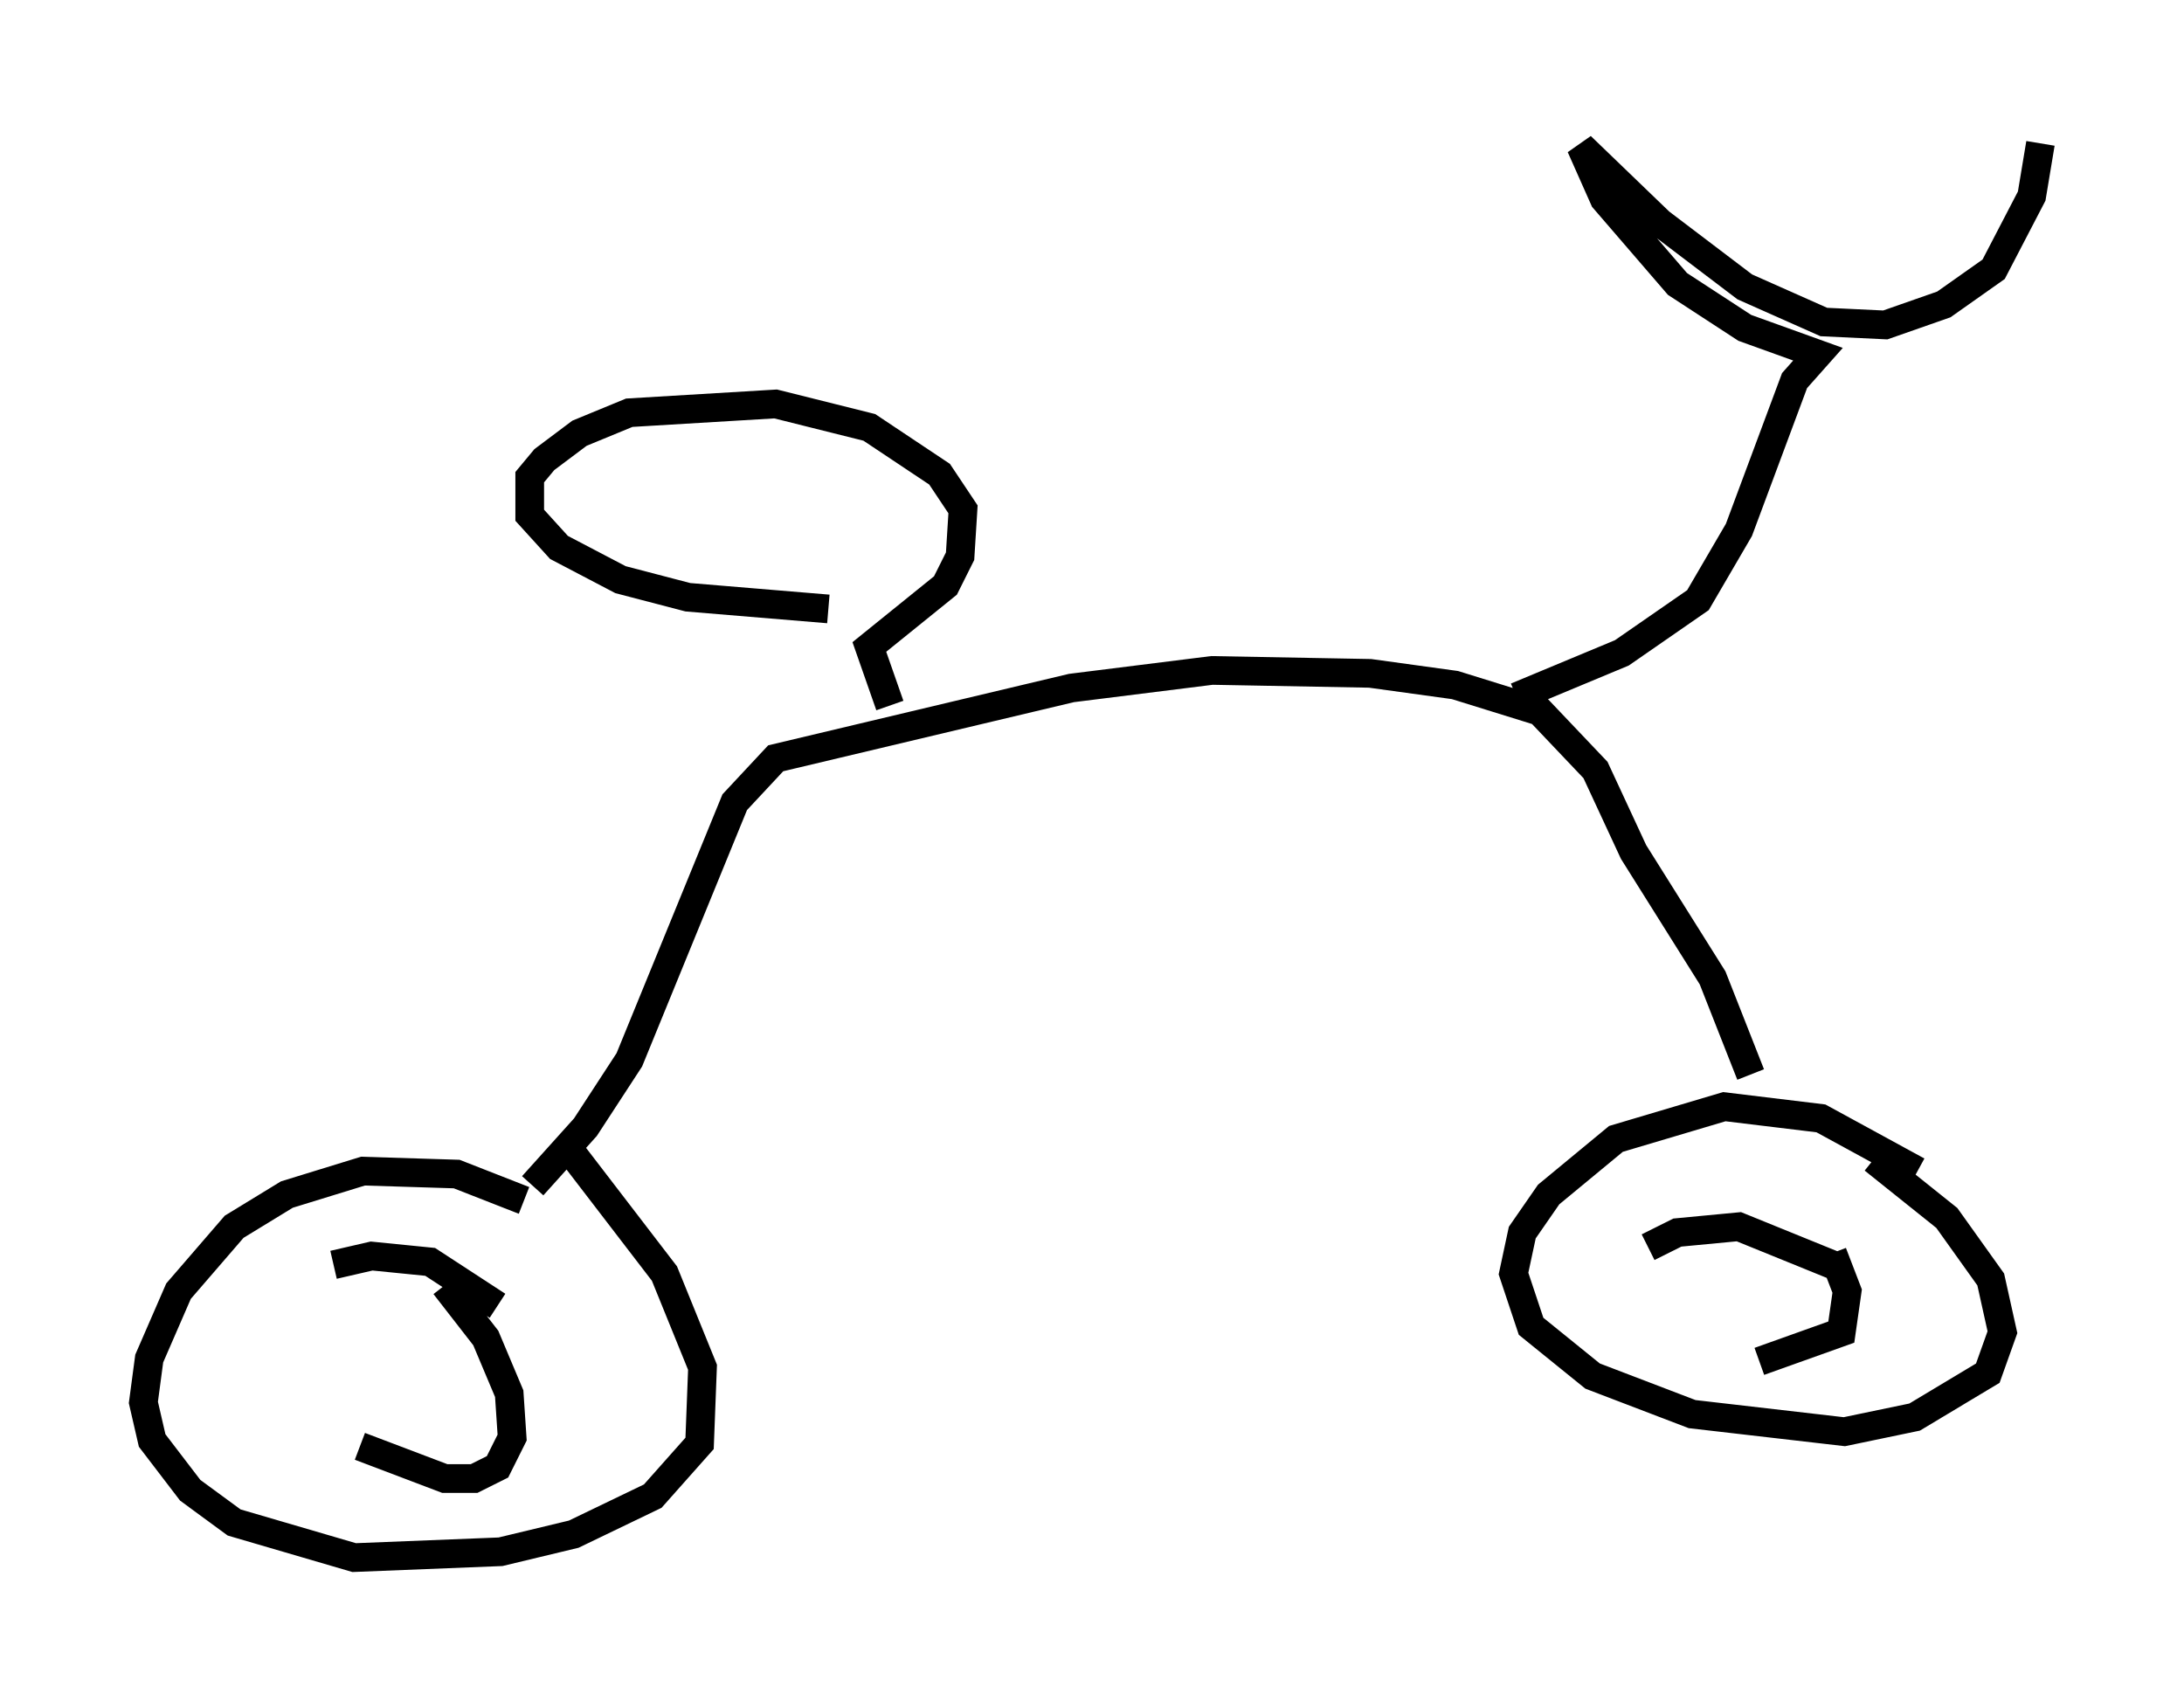 <?xml version="1.0" encoding="utf-8" ?>
<svg baseProfile="full" height="59.307" version="1.1" width="76.151" xmlns="http://www.w3.org/2000/svg" xmlns:ev="http://www.w3.org/2001/xml-events" xmlns:xlink="http://www.w3.org/1999/xlink"><defs /><rect fill="white" height="59.307" width="76.151" x="0" y="0" /><path d="M20.925, 43.588 m-2.654, -1.735 l-2.348, -0.919 -3.267, -0.102 l-2.654, 0.817 -1.838, 1.123 l-1.94, 2.246 -1.021, 2.348 l-0.204, 1.531 0.306, 1.327 l1.327, 1.735 1.531, 1.123 l4.185, 1.225 5.104, -0.204 l2.552, -0.613 2.756, -1.327 l1.633, -1.838 0.102, -2.654 l-1.327, -3.267 -3.369, -4.39 m47.061, 0.817 l-3.369, -1.838 -3.369, -0.408 l-3.777, 1.123 -2.348, 1.94 l-0.919, 1.327 -0.306, 1.429 l0.613, 1.838 2.144, 1.735 l3.471, 1.327 5.308, 0.613 l2.45, -0.51 2.552, -1.531 l0.51, -1.429 -0.408, -1.838 l-1.531, -2.144 -2.552, -2.042 m-46.755, 0.919 l1.838, -2.042 1.531, -2.348 l3.675, -8.983 1.429, -1.531 l10.311, -2.45 4.9, -0.613 l5.513, 0.102 2.96, 0.408 l2.96, 0.919 1.94, 2.042 l1.327, 2.858 2.756, 4.39 l1.327, 3.369 m-8.167, -13.169 l3.675, -1.531 2.654, -1.838 l1.429, -2.45 1.94, -5.206 l0.817, -0.919 -2.552, -0.919 l-2.348, -1.531 -2.552, -2.96 l-0.817, -1.838 2.756, 2.654 l2.96, 2.246 2.756, 1.225 l2.144, 0.102 2.042, -0.715 l1.735, -1.225 1.327, -2.552 l0.306, -1.838 m-40.119, 19.6 l-0.715, -2.042 2.654, -2.144 l0.51, -1.021 0.102, -1.633 l-0.817, -1.225 -2.45, -1.633 l-3.267, -0.817 -5.104, 0.306 l-1.735, 0.715 -1.225, 0.919 l-0.51, 0.613 0.0, 1.327 l1.021, 1.123 2.144, 1.123 l2.348, 0.613 4.9, 0.408 m-11.536, 24.296 l-2.348, -1.531 -2.042, -0.204 l-1.327, 0.306 m0.919, 6.329 l2.96, 1.123 1.021, 0.0 l0.817, -0.408 0.51, -1.021 l-0.102, -1.531 -0.817, -1.94 l-1.429, -1.838 m48.388, -0.715 l-3.267, -1.327 -2.144, 0.204 l-1.021, 0.51 m3.879, 3.981 l2.858, -1.021 0.204, -1.429 l-0.51, -1.327 " fill="none" stroke="black" stroke-width="1" /></svg>